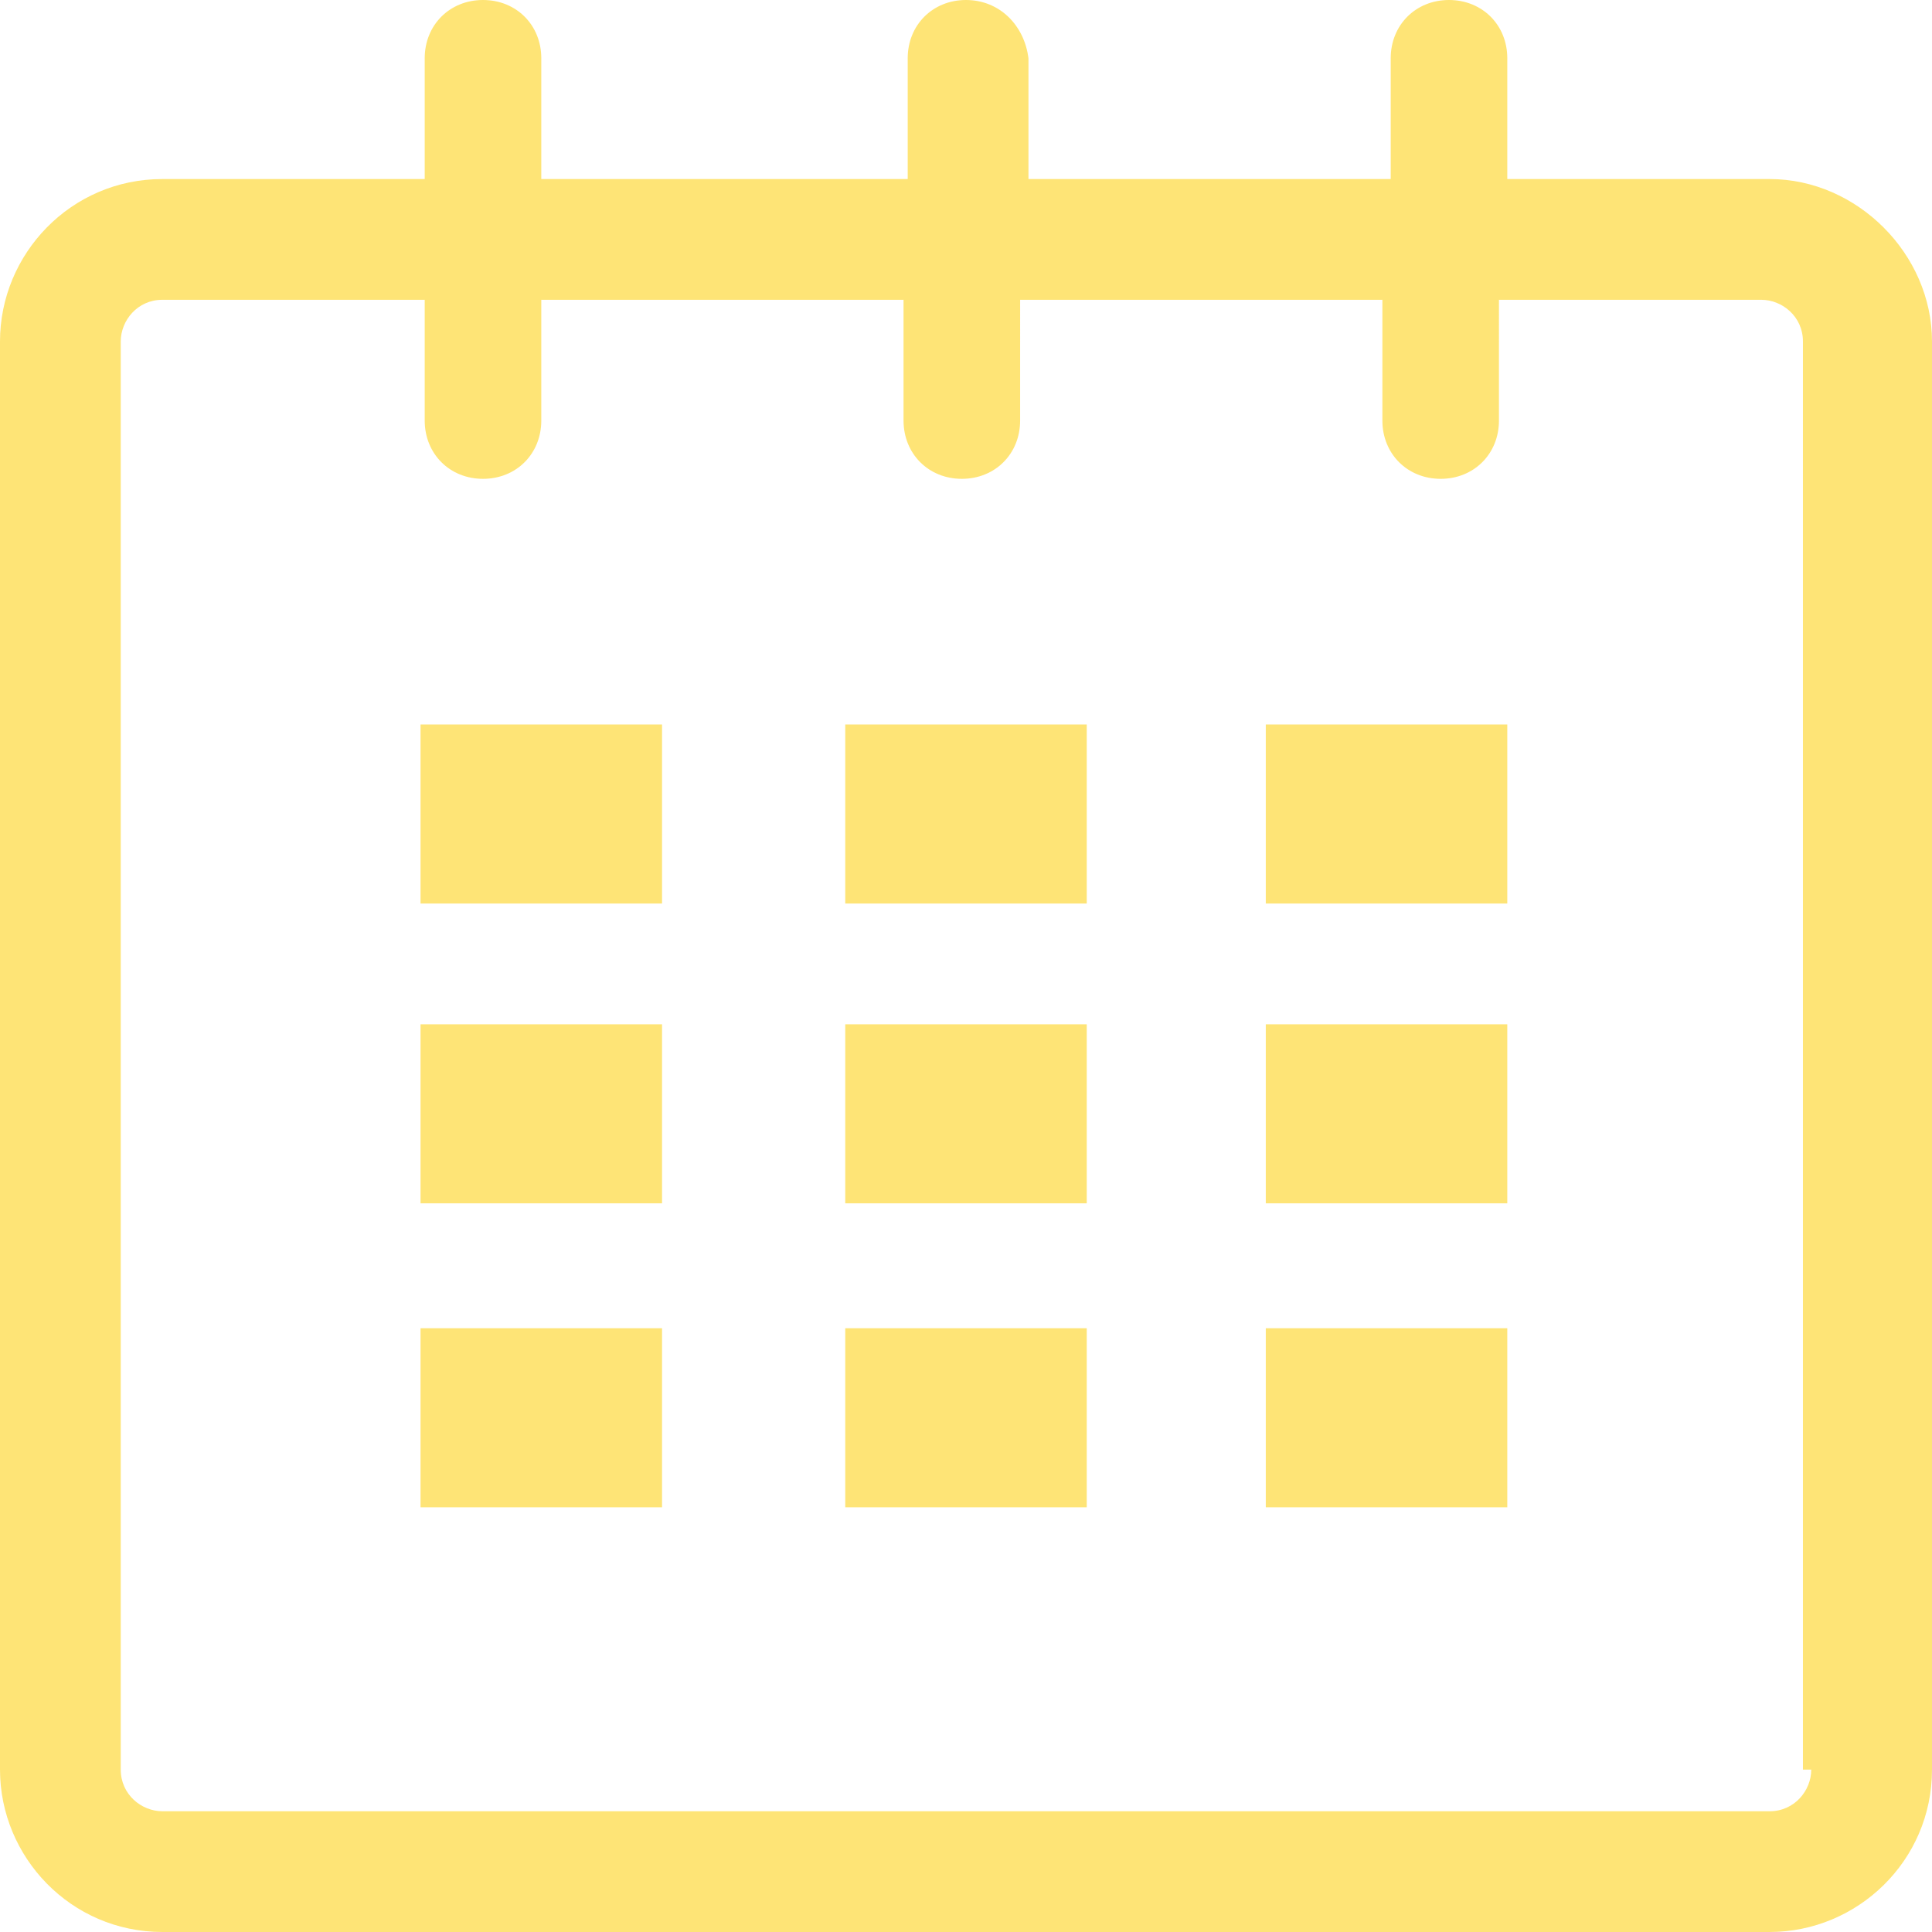 <?xml version="1.0" encoding="utf-8"?>
<!-- Generator: Adobe Illustrator 21.1.0, SVG Export Plug-In . SVG Version: 6.00 Build 0)  -->
<svg version="1.1" id="Layer_1" xmlns="http://www.w3.org/2000/svg" xmlns:xlink="http://www.w3.org/1999/xlink" x="0px" y="0px"
	 viewBox="0 0 46.4 46.4" style="enable-background:new 0 0 46.4 46.4;" xml:space="preserve">
<style type="text/css">
	.st0{opacity:0.59;}
	.st1{fill:#FED217;}
</style>
<g id="calendar_1_" class="st0">
	<g>
		<path class="st1" d="M42.5,4.3h-6.3V1.4c0-0.8-0.6-1.4-1.4-1.4c-0.8,0-1.4,0.6-1.4,1.4v2.9h-8.7V1.4C24.6,0.6,24,0,23.2,0
			c-0.8,0-1.4,0.6-1.4,1.4v2.9H13V1.4C13,0.6,12.4,0,11.6,0c-0.8,0-1.4,0.6-1.4,1.4v2.9H3.9C1.7,4.3,0,6.1,0,8.2v34.3
			c0,2.1,1.7,3.9,3.9,3.9h38.6c2.1,0,3.9-1.7,3.9-3.9V8.2C46.4,6.1,44.6,4.3,42.5,4.3z M43.5,42.5c0,0.5-0.4,1-1,1H3.9
			c-0.5,0-1-0.4-1-1V8.2c0-0.5,0.4-1,1-1h6.3v2.9c0,0.8,0.6,1.4,1.4,1.4c0.8,0,1.4-0.6,1.4-1.4V7.2h8.7v2.9c0,0.8,0.6,1.4,1.4,1.4
			c0.8,0,1.4-0.6,1.4-1.4V7.2h8.7v2.9c0,0.8,0.6,1.4,1.4,1.4c0.8,0,1.4-0.6,1.4-1.4V7.2h6.3c0.5,0,1,0.4,1,1V42.5z"/>
		<rect x="10.1" y="17.4" class="st1" width="5.8" height="4.3"/>
		<rect x="10.1" y="24.6" class="st1" width="5.8" height="4.3"/>
		<rect x="10.1" y="31.9" class="st1" width="5.8" height="4.3"/>
		<rect x="20.3" y="31.9" class="st1" width="5.8" height="4.3"/>
		<rect x="20.3" y="24.6" class="st1" width="5.8" height="4.3"/>
		<rect x="20.3" y="17.4" class="st1" width="5.8" height="4.3"/>
		<rect x="30.4" y="31.9" class="st1" width="5.8" height="4.3"/>
		<rect x="30.4" y="24.6" class="st1" width="5.8" height="4.3"/>
		<rect x="30.4" y="17.4" class="st1" width="5.8" height="4.3"/>
	</g>
</g>
</svg>
